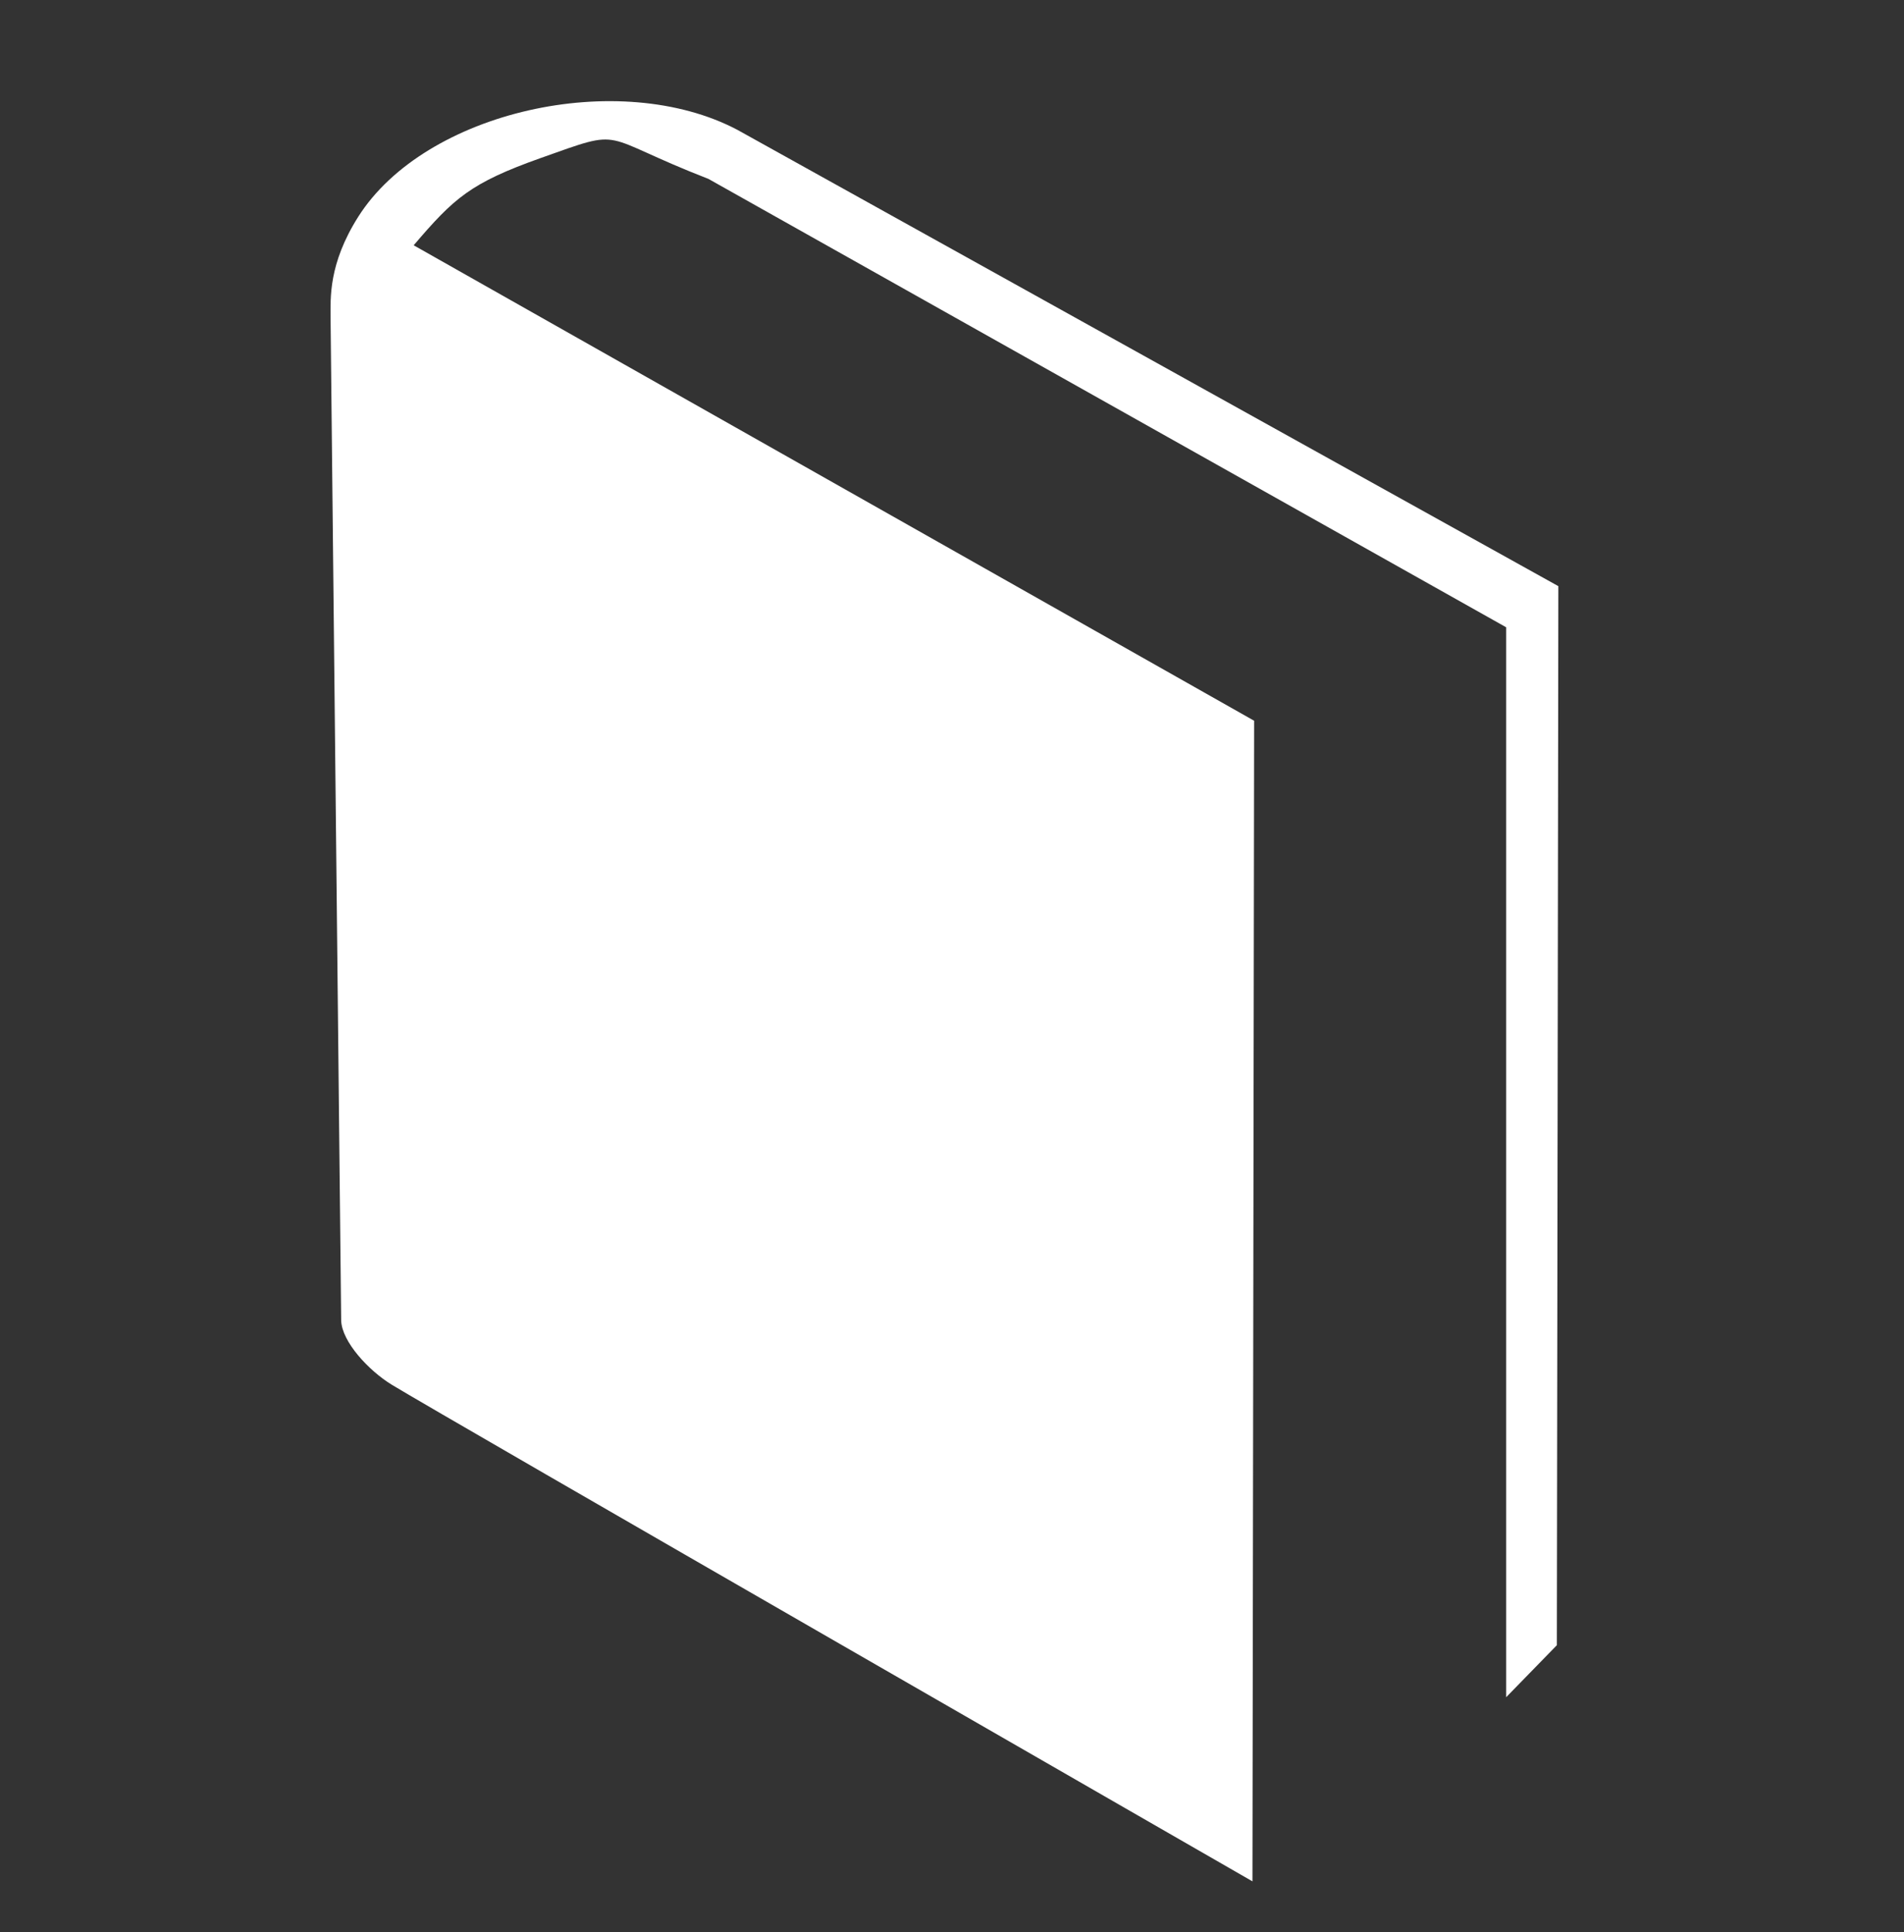 <?xml version="1.0" encoding="utf-8"?>
<!-- Generator: Adobe Illustrator 16.0.0, SVG Export Plug-In . SVG Version: 6.00 Build 0)  -->
<!DOCTYPE svg PUBLIC "-//W3C//DTD SVG 1.1//EN" "http://www.w3.org/Graphics/SVG/1.1/DTD/svg11.dtd">
<svg version="1.1" id="Layer_1" xmlns="http://www.w3.org/2000/svg" xmlns:xlink="http://www.w3.org/1999/xlink" x="0px" y="0px"
	 width="74.889px" height="75.977px" viewBox="0 0 74.889 75.977" enable-background="new 0 0 74.889 75.977" xml:space="preserve">
<rect x="0" y="0" width="74.889" height="75.977" fill="#333333" stroke="none"/>
<g>
	<path fill="#FFFFFF" d="M29.001,5.104C24.361,2.66,16.717,4.371,14.088,8.527c-1.174,1.856-1.086,3.199-1.086,3.959l0.417,39.438
		c0.028,0.837,1.083,1.968,1.985,2.521c1.88,1.151,33.858,19.531,33.858,19.531l0.066-45.636L16.271,9.645
		c1.582-1.853,2.227-2.447,4.99-3.429c3.42-1.214,2.188-0.896,6.603,0.818l31.377,17.631v42.071l1.994-2.046l0.059-41.642
		L29.001,5.104z"/>
</g>
</svg>
